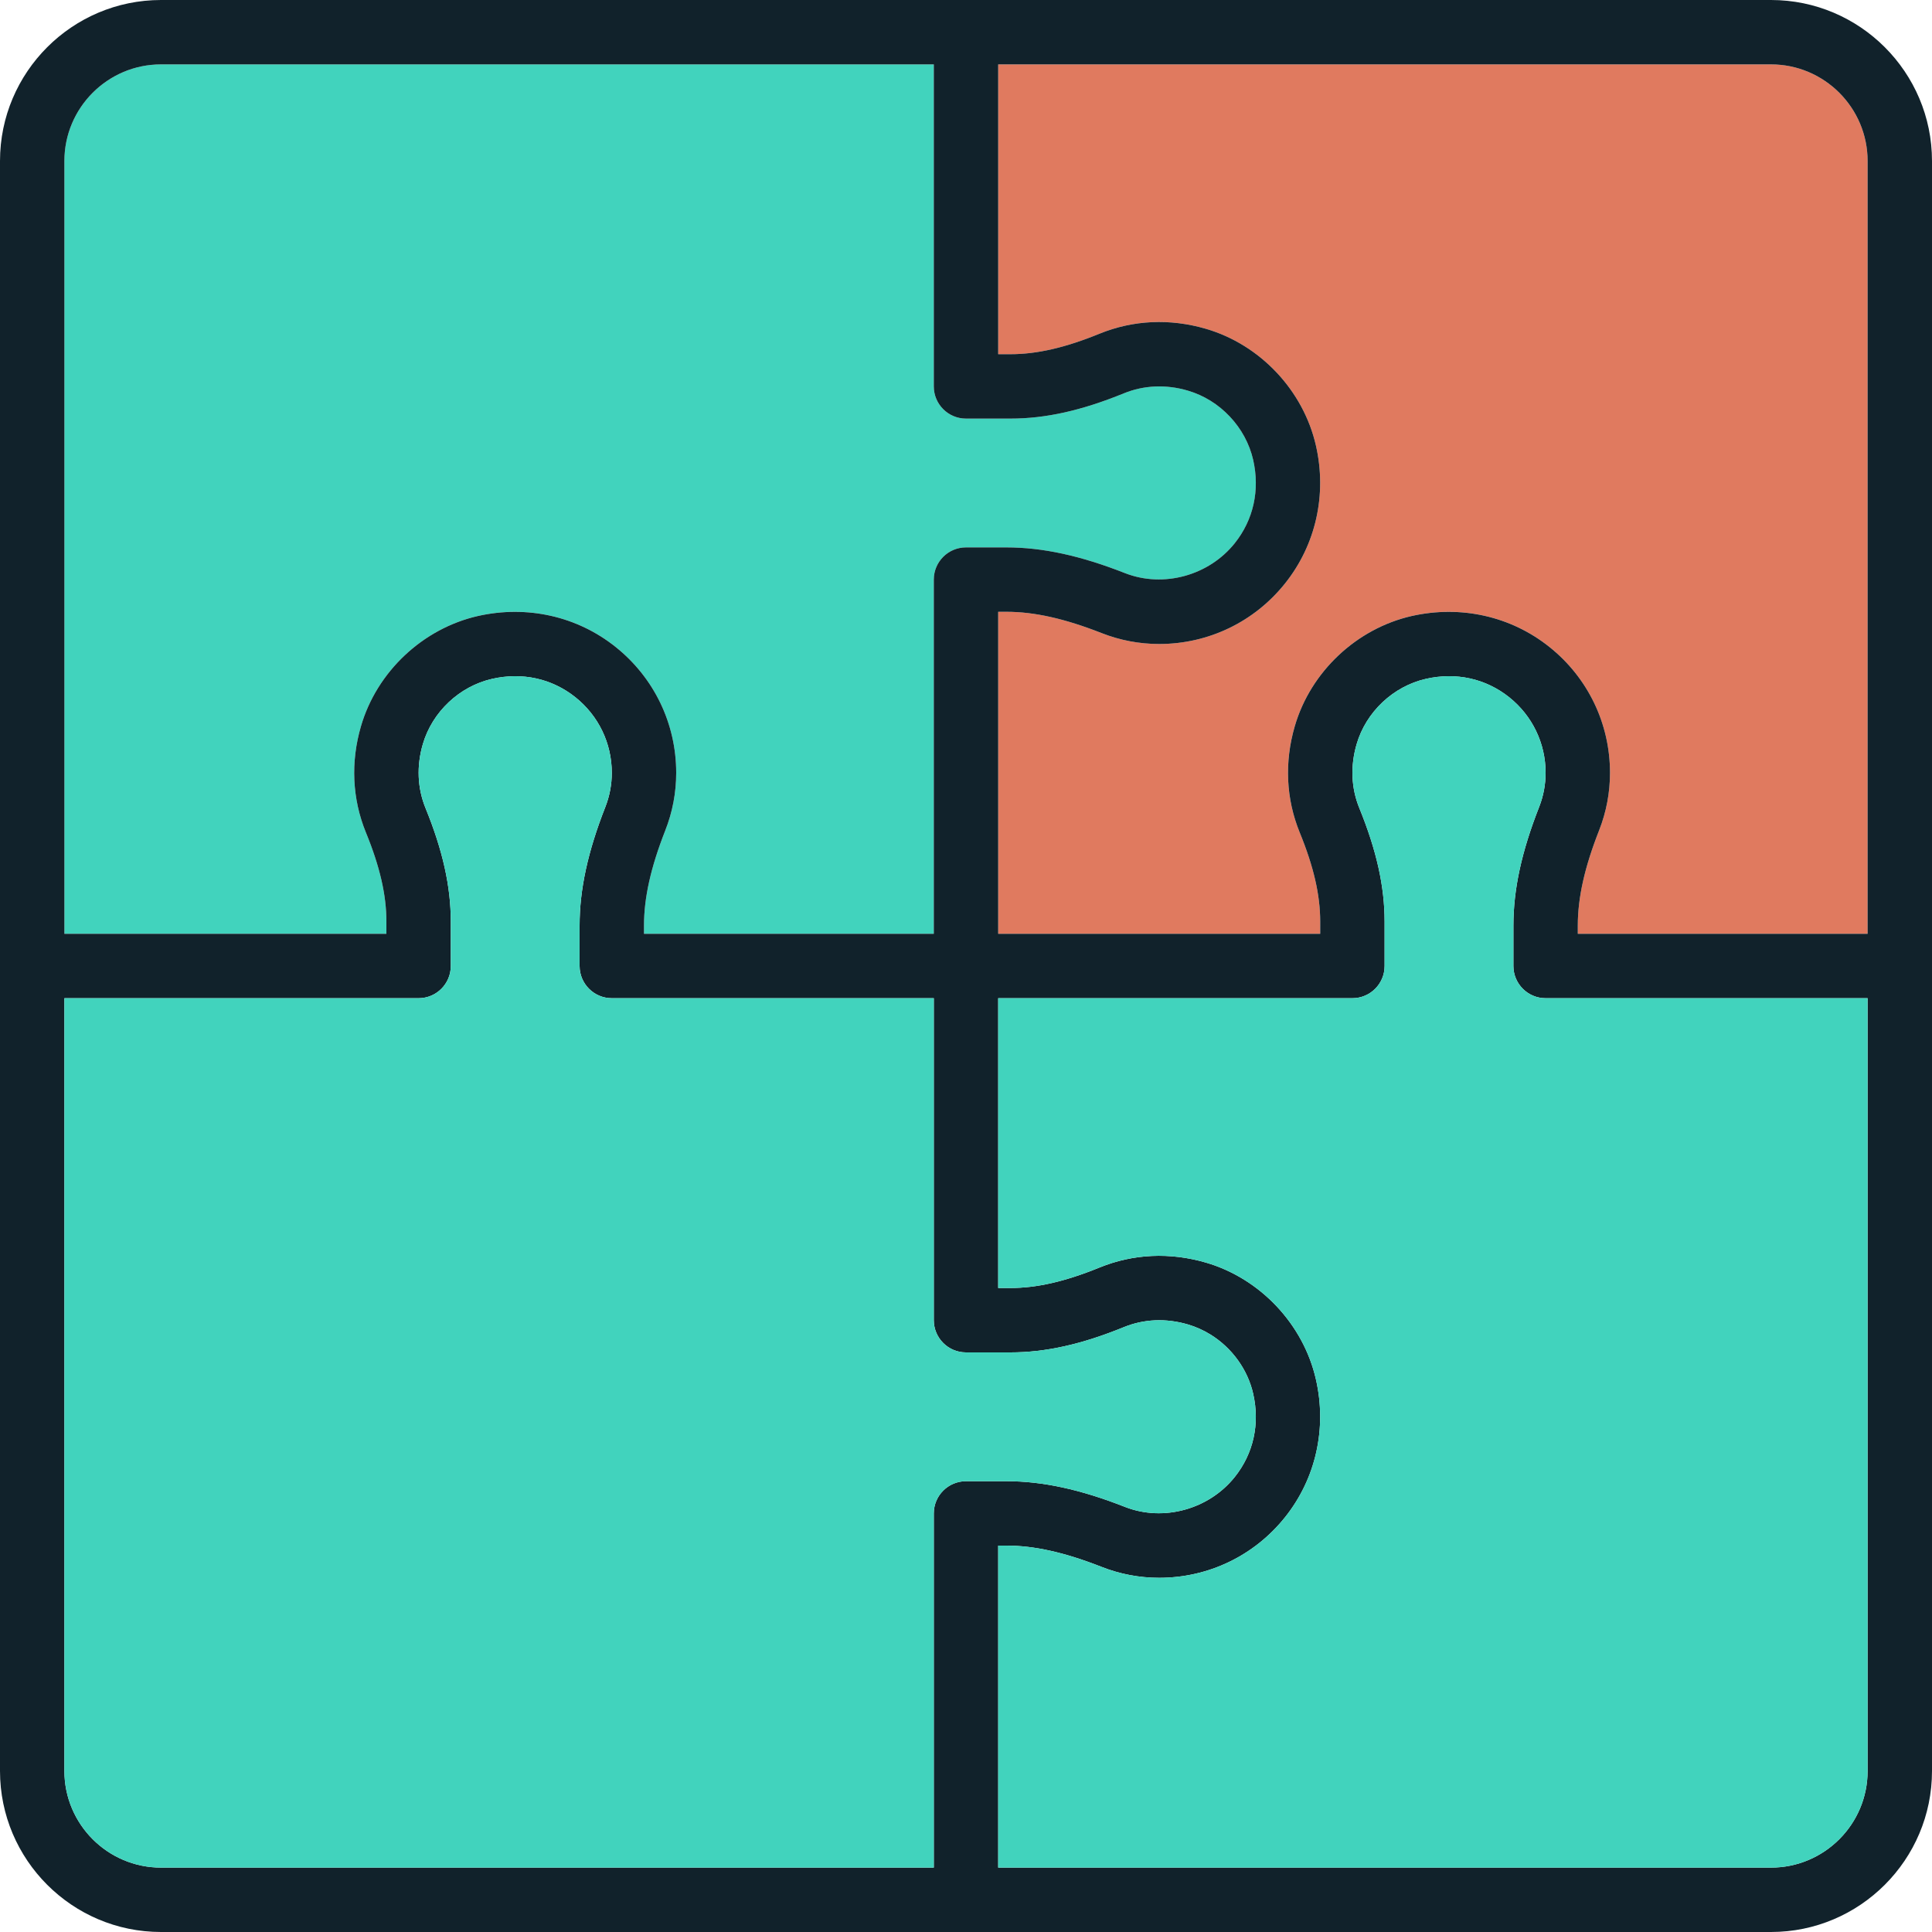 <?xml version="1.0" encoding="iso-8859-1"?>
<!-- Generator: Adobe Illustrator 19.0.0, SVG Export Plug-In . SVG Version: 6.00 Build 0)  -->
<svg version="1.1" id="Capa_1" xmlns="http://www.w3.org/2000/svg" xmlns:xlink="http://www.w3.org/1999/xlink" x="0px" y="0px"
	 viewBox="0 0 480 480" style="enable-background:new 0 0 480 480;" xml:space="preserve">
<path style="fill:#E07A5F;" d="M440,16H248v72h3.048c6.584,0,13.624-1.616,22.136-5.096c8.352-3.416,17.48-3.824,26.408-1.216
	c13.504,3.936,24.248,15.344,27.36,29.064c2.76,12.168-0.04,24.632-7.68,34.192C311.632,154.512,300.232,160,288,160
	c-4.912,0-9.728-0.912-14.32-2.712c-9.192-3.608-16.704-5.288-23.632-5.288H248v80h80v-3.04c0-6.6-1.616-13.64-5.096-22.152
	c-3.408-8.336-3.832-17.472-1.216-26.408c3.936-13.512,15.344-24.256,29.064-27.368c12.176-2.736,24.64,0.048,34.2,7.696
	C394.512,168.376,400,179.776,400,192c0,4.92-0.912,9.744-2.712,14.32c-3.608,9.184-5.288,16.696-5.288,23.624V232h72V40
	C464,26.768,453.232,16,440,16z"/>
<path style="fill:#41D3BD;" d="M96,228.96c0-6.6-1.616-13.64-5.096-22.152c-3.4-8.344-3.824-17.48-1.216-26.408
	c3.936-13.512,15.344-24.256,29.064-27.368c12.184-2.736,24.64,0.048,34.2,7.696S168,179.776,168,192
	c0,4.92-0.912,9.744-2.712,14.32c-3.608,9.192-5.288,16.704-5.288,23.632V232h72v-88c0-4.424,3.584-8,8-8h10.048
	c9,0,18.36,2.032,29.48,6.4c9.552,3.744,20.832,0.576,27.24-7.44c4.656-5.832,6.288-13.168,4.584-20.68
	c-1.84-8.136-8.216-14.896-16.24-17.232c-5.416-1.592-10.92-1.352-15.888,0.672c-10.496,4.288-19.448,6.28-28.176,6.28H240
	c-4.416,0-8-3.576-8-8V16H40c-13.232,0-24,10.768-24,24v192h80V228.96z"/>
<path style="fill:#11222B;" d="M0,240v200c0,22.056,17.944,40,40,40h200h200c22.056,0,40-17.944,40-40V240V40
	c0-22.056-17.944-40-40-40H240H40C17.944,0,0,17.944,0,40V240z M16,40c0-13.232,10.768-24,24-24h192v80c0,4.424,3.584,8,8,8h11.048
	c8.728,0,17.68-1.992,28.176-6.28c4.968-2.024,10.472-2.264,15.888-0.672c8.016,2.336,14.392,9.104,16.24,17.232
	c1.696,7.504,0.072,14.848-4.584,20.68c-6.4,8.016-17.68,11.176-27.24,7.44c-11.12-4.368-20.488-6.4-29.48-6.4H240
	c-4.416,0-8,3.576-8,8v88h-72v-2.048c0-6.928,1.68-14.44,5.288-23.632c1.8-4.576,2.712-9.4,2.712-14.32
	c0-12.224-5.488-23.624-15.048-31.264c-9.56-7.648-22.016-10.432-34.2-7.696c-13.712,3.112-25.128,13.848-29.064,27.368
	c-2.608,8.928-2.184,18.064,1.216,26.408C94.384,215.32,96,222.36,96,228.96V232H16V40z M464,440c0,13.232-10.768,24-24,24H248v-80
	h2.048c6.928,0,14.44,1.68,23.64,5.288c4.584,1.8,9.4,2.712,14.312,2.712c12.232,0,23.632-5.488,31.272-15.056
	s10.44-22.032,7.68-34.192c-3.104-13.72-13.84-25.128-27.352-29.064c-8.928-2.6-18.056-2.184-26.408,1.216
	c-8.528,3.48-15.56,5.096-22.152,5.096H248v-72h88c4.416,0,8-3.576,8-8v-11.04c0-8.744-2-17.704-6.28-28.192
	c-2.024-4.96-2.256-10.448-0.672-15.872c2.336-8.024,9.104-14.4,17.24-16.24c7.496-1.688,14.848-0.072,20.68,4.584
	C380.704,177.824,384,184.664,384,192c0,2.912-0.536,5.768-1.6,8.48c-4.368,11.112-6.4,20.472-6.4,29.472V240c0,4.424,3.584,8,8,8
	h80V440z M16,248h88c4.416,0,8-3.576,8-8v-11.04c0-8.744-2-17.704-6.28-28.192c-2.024-4.96-2.256-10.456-0.672-15.872
	c2.336-8.024,9.104-14.4,17.24-16.24c7.504-1.688,14.848-0.072,20.68,4.584C148.704,177.824,152,184.664,152,192
	c0,2.912-0.536,5.768-1.6,8.48c-4.368,11.12-6.4,20.488-6.4,29.48V240c0,4.424,3.584,8,8,8h80v80c0,4.424,3.584,8,8,8h11.04
	c8.728,0,17.688-1.992,28.184-6.28c4.968-2.024,10.472-2.256,15.888-0.672c2.008,0.584,3.904,1.448,5.664,2.536
	c5.264,3.272,9.192,8.6,10.576,14.696c0,0,0,0,0,0.008c1.696,7.504,0.072,14.84-4.584,20.672c-6.4,8.016-17.68,11.176-27.24,7.44
	c-11.12-4.368-20.488-6.4-29.48-6.4H240c-4.416,0-8,3.576-8,8v88H40c-13.232,0-24-10.768-24-24V248z M464,232h-72v-2.056
	c0-6.928,1.68-14.44,5.288-23.624c1.8-4.576,2.712-9.4,2.712-14.32c0-12.224-5.488-23.624-15.048-31.264
	c-9.568-7.648-22.024-10.432-34.2-7.696c-13.712,3.112-25.128,13.848-29.064,27.368c-2.608,8.936-2.184,18.072,1.216,26.408
	c3.48,8.504,5.096,15.544,5.096,22.144V232h-80v-80h2.048c6.928,0,14.44,1.68,23.64,5.288c4.584,1.8,9.4,2.712,14.312,2.712
	c12.232,0,23.632-5.488,31.272-15.056c7.64-9.56,10.44-22.032,7.68-34.192c-3.112-13.72-13.848-25.128-27.36-29.064
	c-8.928-2.6-18.056-2.192-26.408,1.216c-8.52,3.48-15.552,5.096-22.136,5.096H248V16h192c13.232,0,24,10.768,24,24V232z"/>
<g>
	<path style="fill:#41D3BD;" d="M376,240v-10.056c0-9,2.032-18.36,6.4-29.472c1.064-2.704,1.6-5.56,1.6-8.472
		c0-7.336-3.296-14.176-9.032-18.768c-5.832-4.656-13.184-6.272-20.68-4.584c-8.136,1.84-14.896,8.216-17.24,16.24
		c-1.584,5.432-1.352,10.912,0.672,15.872c4.28,10.496,6.28,19.456,6.28,28.2V240c0,4.424-3.584,8-8,8h-88v72h3.04
		c6.592,0,13.624-1.616,22.144-5.096c8.352-3.408,17.48-3.824,26.408-1.216c13.512,3.936,24.256,15.344,27.352,29.064
		c2.76,12.168-0.04,24.624-7.68,34.192S300.232,392,288,392c-4.912,0-9.728-0.912-14.32-2.712
		c-9.192-3.608-16.704-5.288-23.632-5.288H248v80h192c13.232,0,24-10.768,24-24V248h-80C379.584,248,376,244.424,376,240z"/>
	<path style="fill:#41D3BD;" d="M40,464h192v-88c0-4.424,3.584-8,8-8h10.048c9,0,18.36,2.032,29.48,6.4
		c9.552,3.744,20.832,0.576,27.24-7.44c4.656-5.832,6.28-13.168,4.584-20.672c0-0.008,0-0.008,0-0.008
		c-1.384-6.096-5.312-11.432-10.576-14.696c-1.752-1.088-3.656-1.952-5.664-2.536c-5.416-1.584-10.92-1.352-15.888,0.672
		c-10.496,4.288-19.448,6.28-28.184,6.28H240c-4.416,0-8-3.576-8-8v-80h-80c-4.416,0-8-3.576-8-8v-10.048
		c0-8.992,2.032-18.36,6.4-29.48c1.064-2.704,1.6-5.56,1.6-8.472c0-7.336-3.296-14.176-9.032-18.768
		c-5.832-4.656-13.176-6.272-20.68-4.584c-8.136,1.84-14.896,8.216-17.24,16.24c-1.584,5.424-1.352,10.912,0.672,15.872
		c4.28,10.496,6.28,19.456,6.28,28.2V240c0,4.424-3.584,8-8,8H16v192C16,453.232,26.768,464,40,464z"/>
</g>
<g>
</g>
<g>
</g>
<g>
</g>
<g>
</g>
<g>
</g>
<g>
</g>
<g>
</g>
<g>
</g>
<g>
</g>
<g>
</g>
<g>
</g>
<g>
</g>
<g>
</g>
<g>
</g>
<g>
</g>
</svg>
